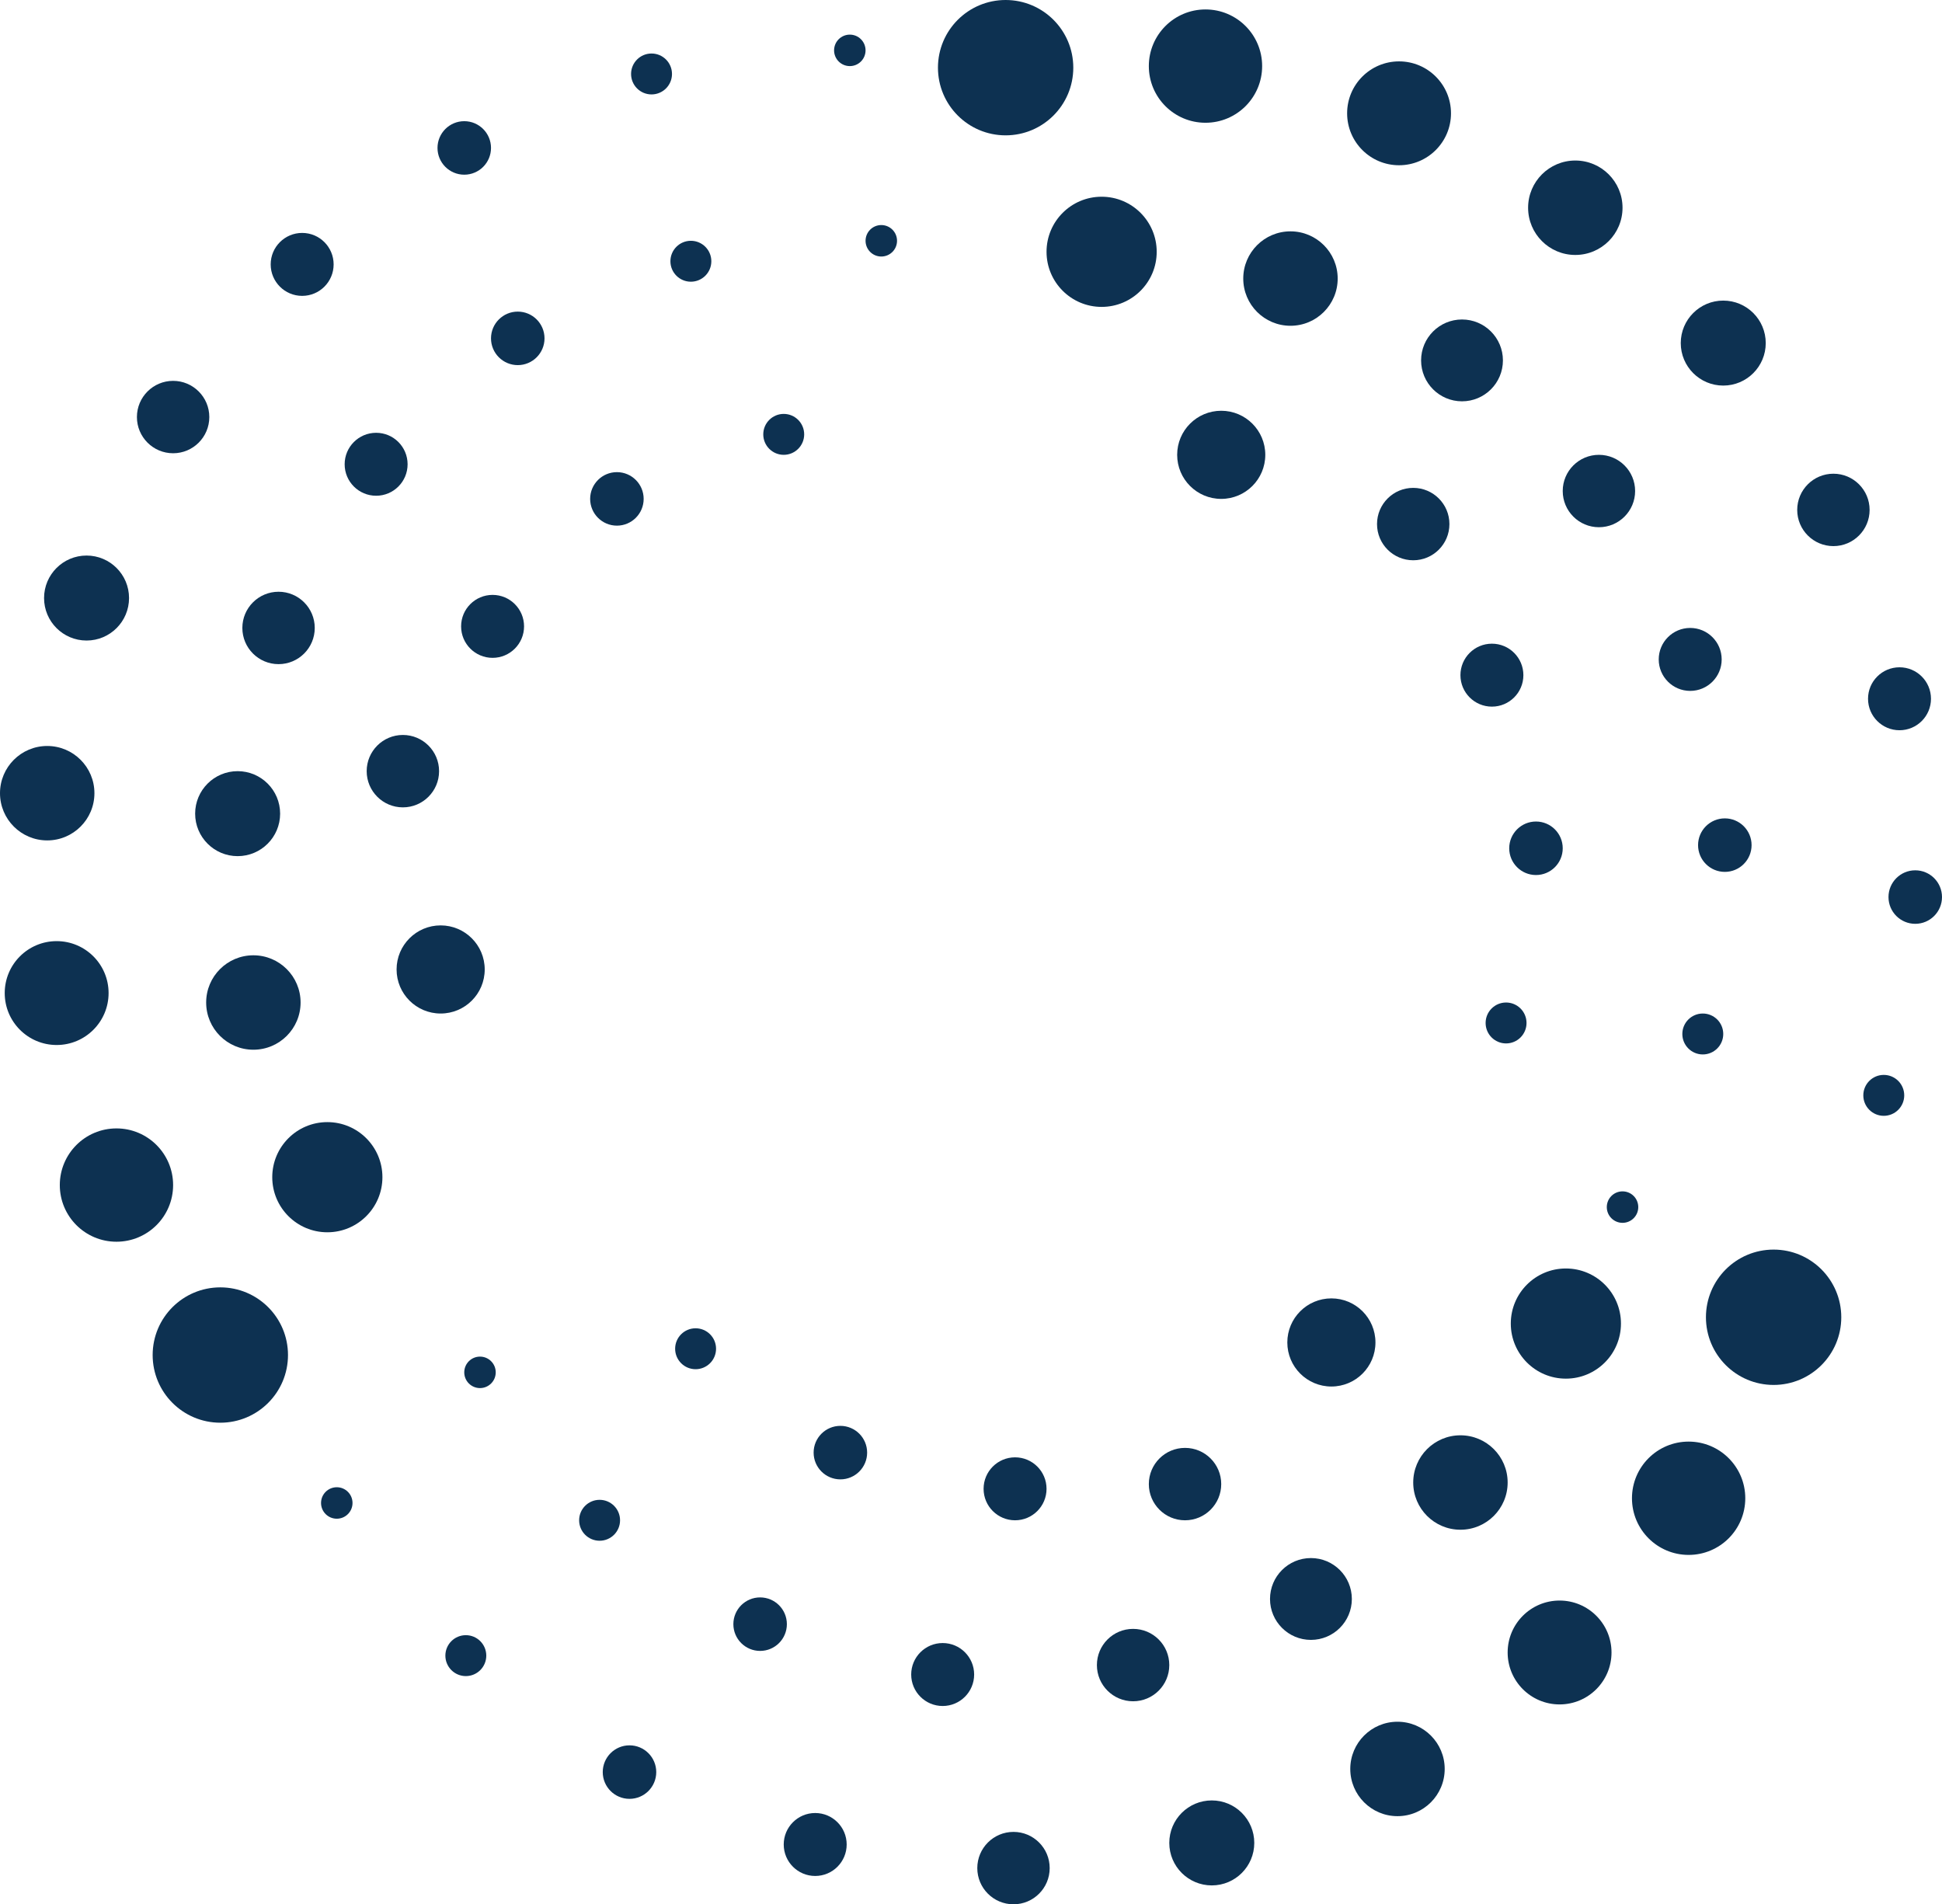 <?xml version="1.0" encoding="UTF-8" standalone="no"?>
<!-- Generator: Adobe Illustrator 22.0.1, SVG Export Plug-In . SVG Version: 6.00 Build 0)  -->

<svg
   xmlns:dc="http://purl.org/dc/elements/1.1/"
   xmlns:cc="http://creativecommons.org/ns#"
   xmlns:rdf="http://www.w3.org/1999/02/22-rdf-syntax-ns#"
   xmlns:svg="http://www.w3.org/2000/svg"
   xmlns="http://www.w3.org/2000/svg"
   xmlns:sodipodi="http://sodipodi.sourceforge.net/DTD/sodipodi-0.dtd"
   xmlns:inkscape="http://www.inkscape.org/namespaces/inkscape"
   version="1.1"
   id="Layer_1"
   x="0px"
   y="0px"
   viewBox="0 0 123.4 121"
   xml:space="preserve"
   sodipodi:docname="GenesisCloud_logo_wip_no-text.svg"
   inkscape:version="0.92.2 (5c3e80d, 2017-08-06)"
   width="123.4"
   height="121"><defs
     id="defs183" /><sodipodi:namedview
     pagecolor="#ffffff"
     bordercolor="#666666"
     borderopacity="1"
     objecttolerance="10"
     gridtolerance="10"
     guidetolerance="10"
     inkscape:pageopacity="0"
     inkscape:pageshadow="2"
     inkscape:window-width="3200"
     inkscape:window-height="1721"
     id="namedview181"
     showgrid="false"
     inkscape:zoom="6.1636364"
     inkscape:cx="44.45797"
     inkscape:cy="88.270175"
     inkscape:window-x="-9"
     inkscape:window-y="-9"
     inkscape:window-maximized="1"
     inkscape:current-layer="Layer_1"
     fit-margin-top="0"
     fit-margin-left="0"
     fit-margin-right="0"
     fit-margin-bottom="0" /><style
     type="text/css"
     id="style2">
	.st0{fill:#0D3151;}
	.st1{fill:#FFAB32;}
</style><g
     id="g152"
     transform="translate(-22.2,-17.9)"><g
       id="g52"><circle
         class="st0"
         cx="38.1"
         cy="102"
         r="0.7"
         id="circle4"
         style="fill:#0d3151" /><circle
         class="st0"
         cx="43.6"
         cy="113.4"
         r="1"
         id="circle6"
         style="fill:#0d3151" /><circle
         class="st0"
         cx="52.7"
         cy="105.1"
         r="1"
         id="circle8"
         style="fill:#0d3151" /><circle
         class="st0"
         cx="66.4"
         cy="103.6"
         r="1.3"
         id="circle10"
         style="fill:#0d3151" /><circle
         class="st0"
         cx="75.6"
         cy="110.2"
         r="1.7"
         id="circle12"
         style="fill:#0d3151" /><circle
         class="st0"
         cx="86.7"
         cy="112.5"
         r="2"
         id="circle14"
         style="fill:#0d3151" /><circle
         class="st0"
         cx="97.5"
         cy="112.2"
         r="2.3"
         id="circle16"
         style="fill:#0d3151" /><circle
         class="st0"
         cx="106.8"
         cy="103.2"
         r="2.8"
         id="circle18"
         style="fill:#0d3151" /><circle
         class="st0"
         cx="60.3"
         cy="114.5"
         r="1.3"
         id="circle20"
         style="fill:#0d3151" /><circle
         class="st0"
         cx="70.5"
         cy="121.1"
         r="1.7"
         id="circle22"
         style="fill:#0d3151" /><circle
         class="st0"
         cx="82.1"
         cy="124.3"
         r="2"
         id="circle24"
         style="fill:#0d3151" /><circle
         class="st0"
         cx="94.2"
         cy="123.7"
         r="2.3"
         id="circle26"
         style="fill:#0d3151" /><circle
         class="st0"
         cx="105.5"
         cy="119.5"
         r="2.6"
         id="circle28"
         style="fill:#0d3151" /><circle
         class="st0"
         cx="115"
         cy="112.1"
         r="3"
         id="circle30"
         style="fill:#0d3151" /><circle
         class="st0"
         cx="121.7"
         cy="102"
         r="3.5"
         id="circle32"
         style="fill:#0d3151" /><circle
         class="st0"
         cx="51.8"
         cy="123.1"
         r="1.3"
         id="circle34"
         style="fill:#0d3151" /><circle
         class="st0"
         cx="62.2"
         cy="130.5"
         r="1.7"
         id="circle36"
         style="fill:#0d3151" /><circle
         class="st0"
         cx="74"
         cy="135.1"
         r="2"
         id="circle38"
         style="fill:#0d3151" /><circle
         class="st0"
         cx="86.6"
         cy="136.6"
         r="2.3"
         id="circle40"
         style="fill:#0d3151" /><circle
         class="st0"
         cx="99.2"
         cy="135"
         r="2.7"
         id="circle42"
         style="fill:#0d3151" /><circle
         class="st0"
         cx="111"
         cy="130.3"
         r="3"
         id="circle44"
         style="fill:#0d3151" /><circle
         class="st0"
         cx="121.3"
         cy="122.9"
         r="3.3"
         id="circle46"
         style="fill:#0d3151" /><circle
         class="st0"
         cx="129.5"
         cy="113.1"
         r="3.6"
         id="circle48"
         style="fill:#0d3151" /><circle
         class="st0"
         cx="134.9"
         cy="101.6"
         r="4.3"
         id="circle50"
         style="fill:#0d3151" /></g><g
       id="g100"><circle
         class="st0"
         cx="136.7"
         cy="99.1"
         r="1"
         id="circle54"
         style="fill:#0d3151" /><circle
         class="st0"
         cx="125.3"
         cy="94.6"
         r="1"
         id="circle56"
         style="fill:#0d3151" /><circle
         class="st0"
         cx="117.9"
         cy="82.9"
         r="1.3"
         id="circle58"
         style="fill:#0d3151" /><circle
         class="st0"
         cx="119.8"
         cy="71.8"
         r="1.7"
         id="circle60"
         style="fill:#0d3151" /><circle
         class="st0"
         cx="117"
         cy="60.8"
         r="2"
         id="circle62"
         style="fill:#0d3151" /><circle
         class="st0"
         cx="112"
         cy="51.2"
         r="2.3"
         id="circle64"
         style="fill:#0d3151" /><circle
         class="st0"
         cx="99.8"
         cy="46.8"
         r="2.8"
         id="circle66"
         style="fill:#0d3151" /><circle
         class="st0"
         cx="130.4"
         cy="83.6"
         r="1.3"
         id="circle68"
         style="fill:#0d3151" /><circle
         class="st0"
         cx="131.8"
         cy="71.6"
         r="1.7"
         id="circle70"
         style="fill:#0d3151" /><circle
         class="st0"
         cx="129.6"
         cy="59.8"
         r="2"
         id="circle72"
         style="fill:#0d3151" /><circle
         class="st0"
         cx="123.8"
         cy="49.1"
         r="2.3"
         id="circle74"
         style="fill:#0d3151" /><circle
         class="st0"
         cx="115.1"
         cy="40.8"
         r="2.6"
         id="circle76"
         style="fill:#0d3151" /><circle
         class="st0"
         cx="104.2"
         cy="35.6"
         r="3"
         id="circle78"
         style="fill:#0d3151" /><circle
         class="st0"
         cx="92.2"
         cy="33.9"
         r="3.5"
         id="circle80"
         style="fill:#0d3151" /><circle
         class="st0"
         cx="141.9"
         cy="87.5"
         r="1.3"
         id="circle82"
         style="fill:#0d3151" /><circle
         class="st0"
         cx="143.9"
         cy="74.9"
         r="1.7"
         id="circle84"
         style="fill:#0d3151" /><circle
         class="st0"
         cx="142.9"
         cy="62.3"
         r="2"
         id="circle86"
         style="fill:#0d3151" /><circle
         class="st0"
         cx="138.7"
         cy="50.3"
         r="2.3"
         id="circle88"
         style="fill:#0d3151" /><circle
         class="st0"
         cx="131.7"
         cy="39.7"
         r="2.7"
         id="circle90"
         style="fill:#0d3151" /><circle
         class="st0"
         cx="122.3"
         cy="31.1"
         r="3"
         id="circle92"
         style="fill:#0d3151" /><circle
         class="st0"
         cx="111.1"
         cy="25.1"
         r="3.3"
         id="circle94"
         style="fill:#0d3151" /><circle
         class="st0"
         cx="98.8"
         cy="22.1"
         r="3.6"
         id="circle96"
         style="fill:#0d3151" /><circle
         class="st0"
         cx="86.1"
         cy="22.2"
         r="4.3"
         id="circle98"
         style="fill:#0d3151" /></g><g
       id="g150"><circle
         class="st0"
         cx="88.8"
         cy="22.6"
         r="0.7"
         id="circle102"
         style="fill:#0d3151" /><circle
         class="st0"
         cx="76.2"
         cy="21.1"
         r="1"
         id="circle104"
         style="fill:#0d3151" /><circle
         class="st0"
         cx="78.2"
         cy="33.2"
         r="1"
         id="circle106"
         style="fill:#0d3151" /><circle
         class="st0"
         cx="72"
         cy="45.5"
         r="1.3"
         id="circle108"
         style="fill:#0d3151" /><circle
         class="st0"
         cx="61.4"
         cy="49.6"
         r="1.7"
         id="circle110"
         style="fill:#0d3151" /><circle
         class="st0"
         cx="53.5"
         cy="57.7"
         r="2"
         id="circle112"
         style="fill:#0d3151" /><circle
         class="st0"
         cx="47.8"
         cy="66.9"
         r="2.3"
         id="circle114"
         style="fill:#0d3151" /><circle
         class="st0"
         cx="50.2"
         cy="79.5"
         r="2.8"
         id="circle116"
         style="fill:#0d3151" /><circle
         class="st0"
         cx="66.1"
         cy="34.5"
         r="1.3"
         id="circle118"
         style="fill:#0d3151" /><circle
         class="st0"
         cx="55.1"
         cy="39.4"
         r="1.7"
         id="circle120"
         style="fill:#0d3151" /><circle
         class="st0"
         cx="46.1"
         cy="47.4"
         r="2"
         id="circle122"
         style="fill:#0d3151" /><circle
         class="st0"
         cx="39.9"
         cy="57.8"
         r="2.3"
         id="circle124"
         style="fill:#0d3151" /><circle
         class="st0"
         cx="37.3"
         cy="69.6"
         r="2.7"
         id="circle126"
         style="fill:#0d3151" /><circle
         class="st0"
         cx="38.3"
         cy="81.6"
         r="3"
         id="circle128"
         style="fill:#0d3151" /><circle
         class="st0"
         cx="43"
         cy="92.7"
         r="3.5"
         id="circle130"
         style="fill:#0d3151" /><circle
         class="st0"
         cx="63.6"
         cy="22.6"
         r="1.3"
         id="circle132"
         style="fill:#0d3151" /><circle
         class="st0"
         cx="51.7"
         cy="27.3"
         r="1.7"
         id="circle134"
         style="fill:#0d3151" /><circle
         class="st0"
         cx="41.4"
         cy="34.7"
         r="2"
         id="circle136"
         style="fill:#0d3151" /><circle
         class="st0"
         cx="33.2"
         cy="44.4"
         r="2.3"
         id="circle138"
         style="fill:#0d3151" /><circle
         class="st0"
         cx="27.7"
         cy="55.9"
         r="2.7"
         id="circle140"
         style="fill:#0d3151" /><circle
         class="st0"
         cx="25.2"
         cy="68.3"
         r="3"
         id="circle142"
         style="fill:#0d3151" /><circle
         class="st0"
         cx="25.8"
         cy="81"
         r="3.3"
         id="circle144"
         style="fill:#0d3151" /><circle
         class="st0"
         cx="29.6"
         cy="93.2"
         r="3.6"
         id="circle146"
         style="fill:#0d3151" /><circle
         class="st0"
         cx="36.2"
         cy="104"
         r="4.3"
         id="circle148"
         style="fill:#0d3151" /></g></g></svg>